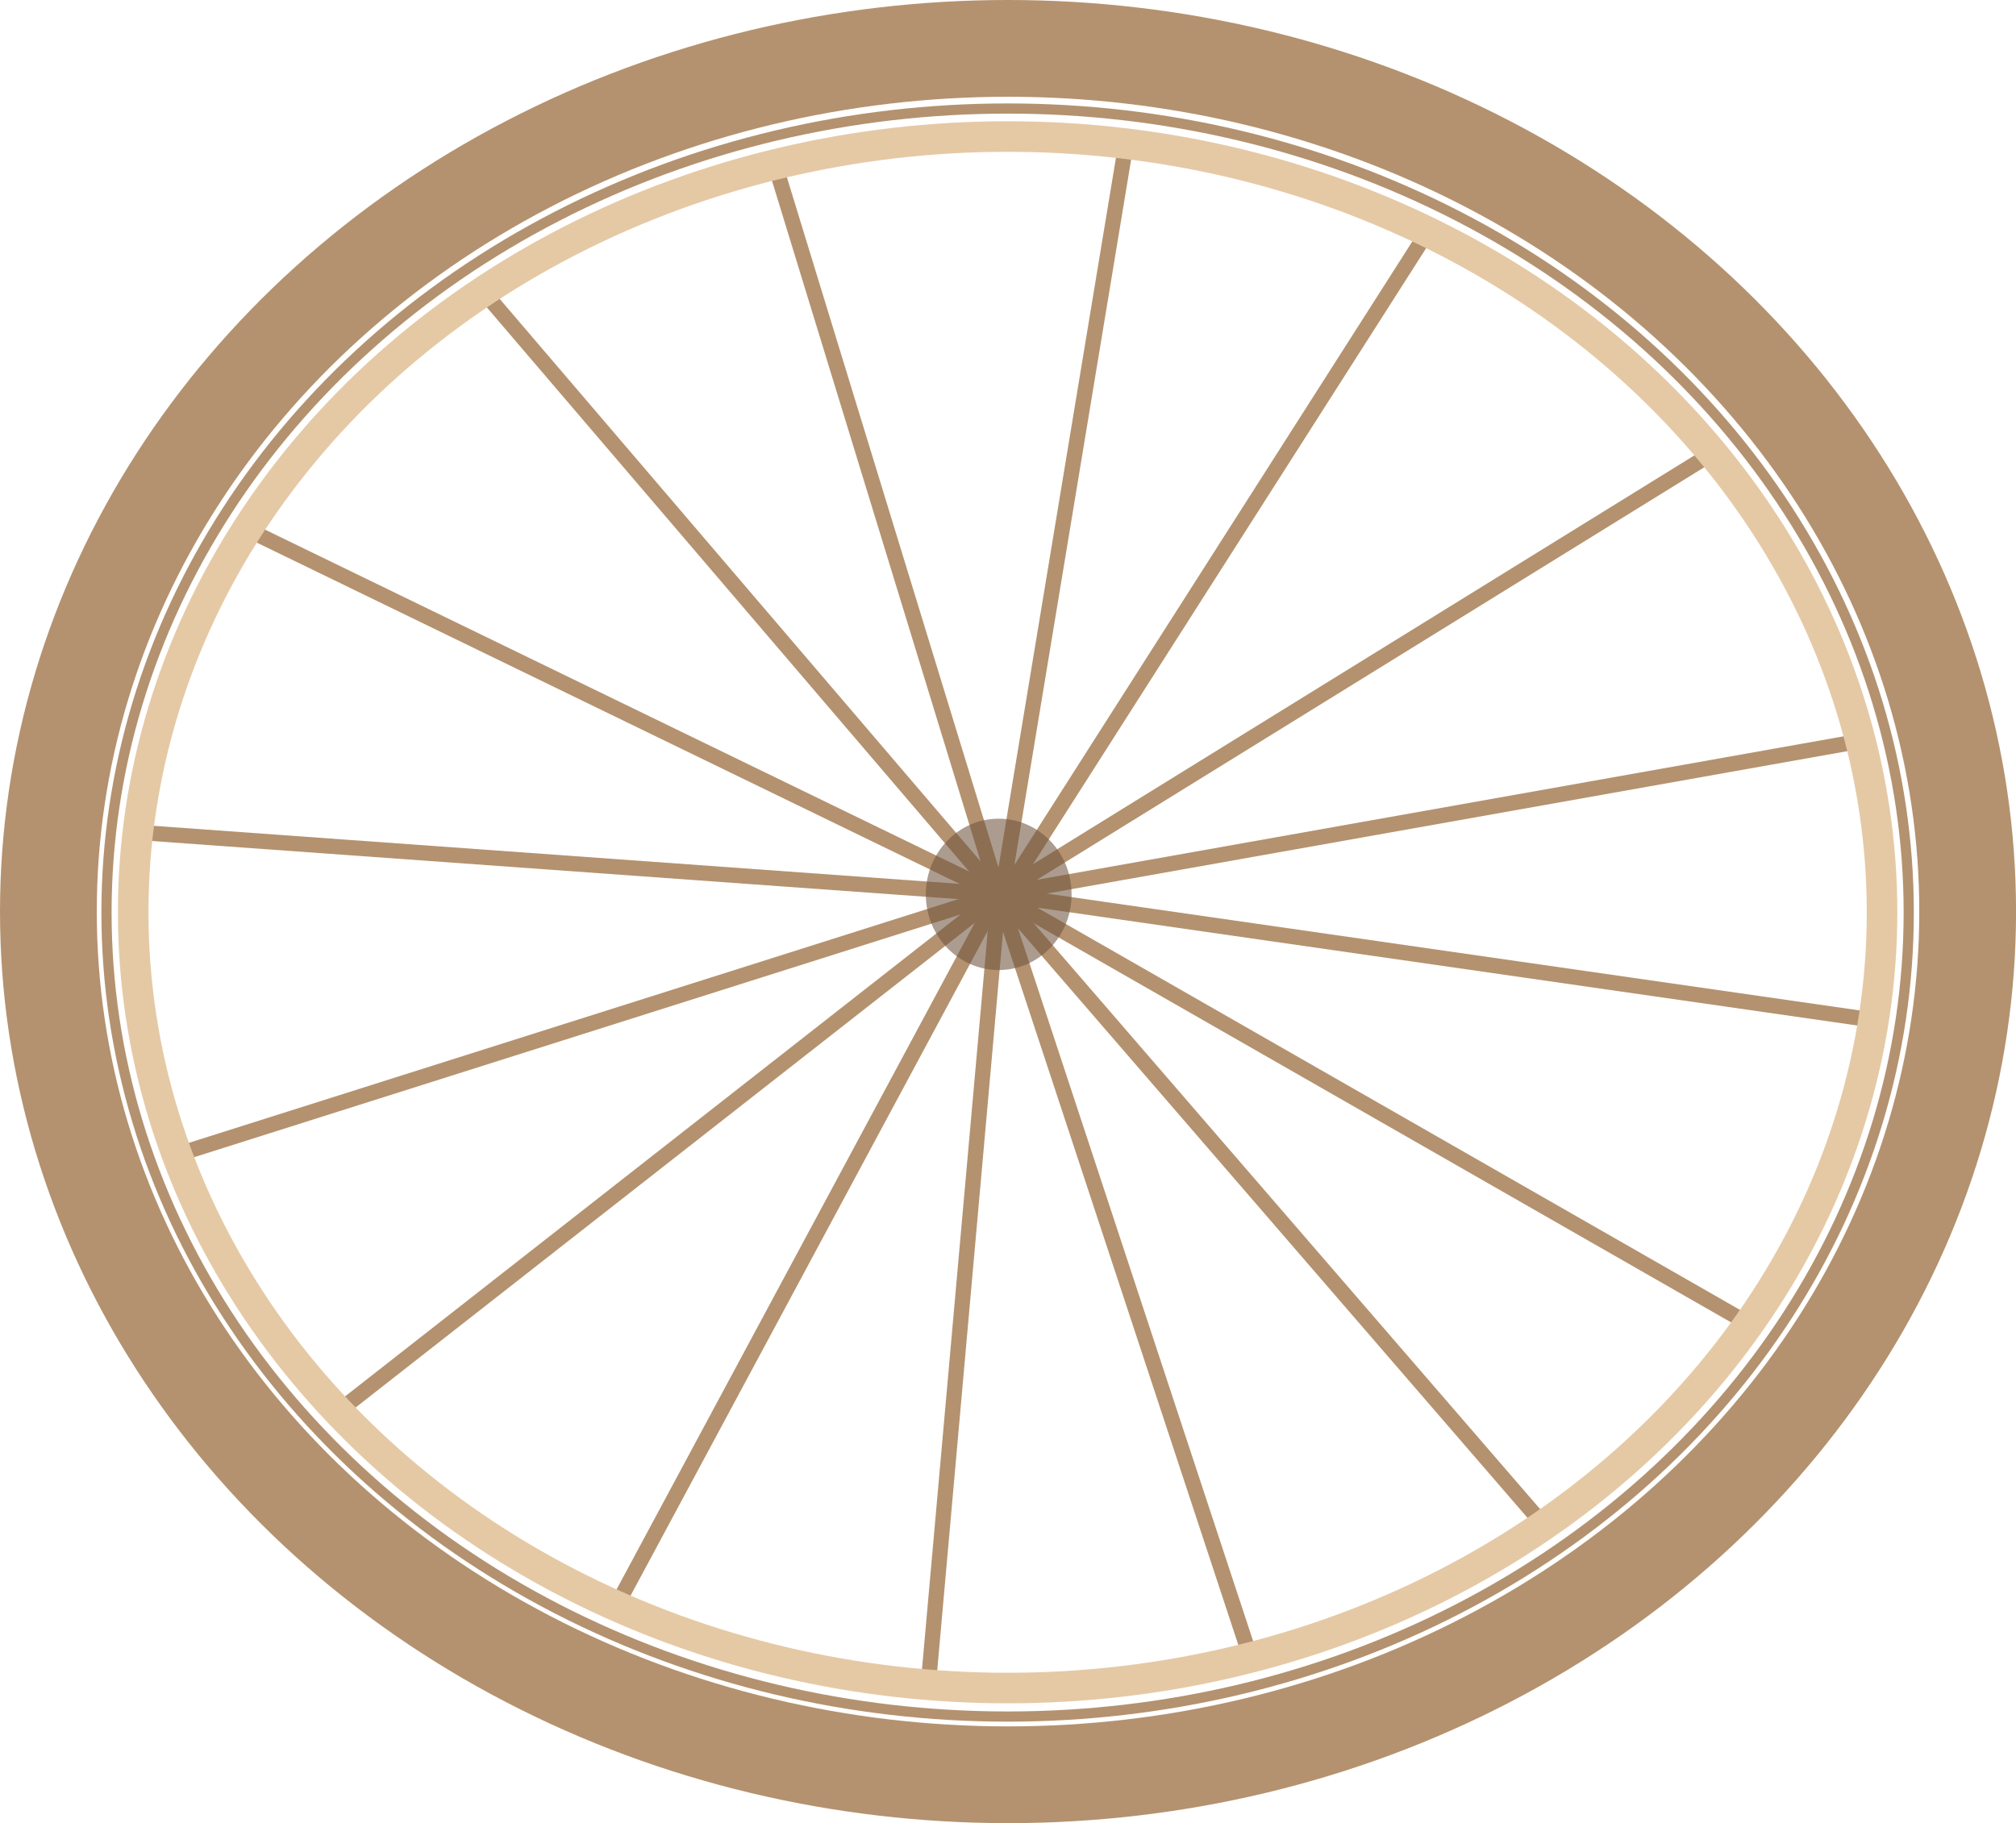 <svg xmlns="http://www.w3.org/2000/svg" xmlns:xlink="http://www.w3.org/1999/xlink" viewBox="0 0 395.81 358">
  <defs>
    <symbol id="hjul" data-name="hjul" viewBox="0 0 395.81 358">
      <polyline points="94.88 57.23 196.08 175.62 152.15 32.28" fill="none" stroke="#b4926f" stroke-miterlimit="10" stroke-width="3"/>
      <polyline points="48.5 103.95 196.08 175.62 27.05 163.44" fill="none" stroke="#b4926f" stroke-miterlimit="10" stroke-width="3"/>
      <polyline points="34.7 226.74 196.08 175.62 66.41 277.15" fill="none" stroke="#b4926f" stroke-miterlimit="10" stroke-width="3"/>
      <polyline points="120.99 315.39 196.08 175.62 182.25 330.84" fill="none" stroke="#b4926f" stroke-miterlimit="10" stroke-width="3"/>
      <polyline points="245.53 325.51 196.08 175.62 303.11 299.47" fill="none" stroke="#b4926f" stroke-miterlimit="10" stroke-width="3"/>
      <polyline points="343.38 259.95 196.08 175.62 367.86 200.32" fill="none" stroke="#b4926f" stroke-miterlimit="10" stroke-width="3"/>
      <polyline points="365.31 145.51 196.08 175.62 336.22 88.99" fill="none" stroke="#b4926f" stroke-miterlimit="10" stroke-width="3"/>
      <polyline points="221.31 26.82 196.48 176.83 280.7 44.85" fill="none" stroke="#b4926f" stroke-miterlimit="10" stroke-width="3"/>
      <ellipse cx="197.83" cy="179.14" rx="171.68" ry="152.33" fill="none" stroke="#e5c9a5" stroke-miterlimit="10" stroke-width="6"/>
      <ellipse cx="196.08" cy="175.62" rx="14.31" ry="14.86" fill="#6e553e" opacity="0.58"/>
      <ellipse cx="197.91" cy="179" rx="188.41" ry="169.5" fill="none" stroke="#b4926f" stroke-miterlimit="10" stroke-width="19"/>
      <ellipse cx="197.83" cy="179.19" rx="176.92" ry="157.88" fill="none" stroke="#b4926f" stroke-miterlimit="10" stroke-width="2"/>
    </symbol>
  </defs>
  <title>hjul</title>
  <g id="Layer_2" data-name="Layer 2">
    <g id="Layer_1-2" data-name="Layer 1">
      <use width="395.81" height="358" xlink:href="#hjul"/>
    </g>
  </g>
</svg>
